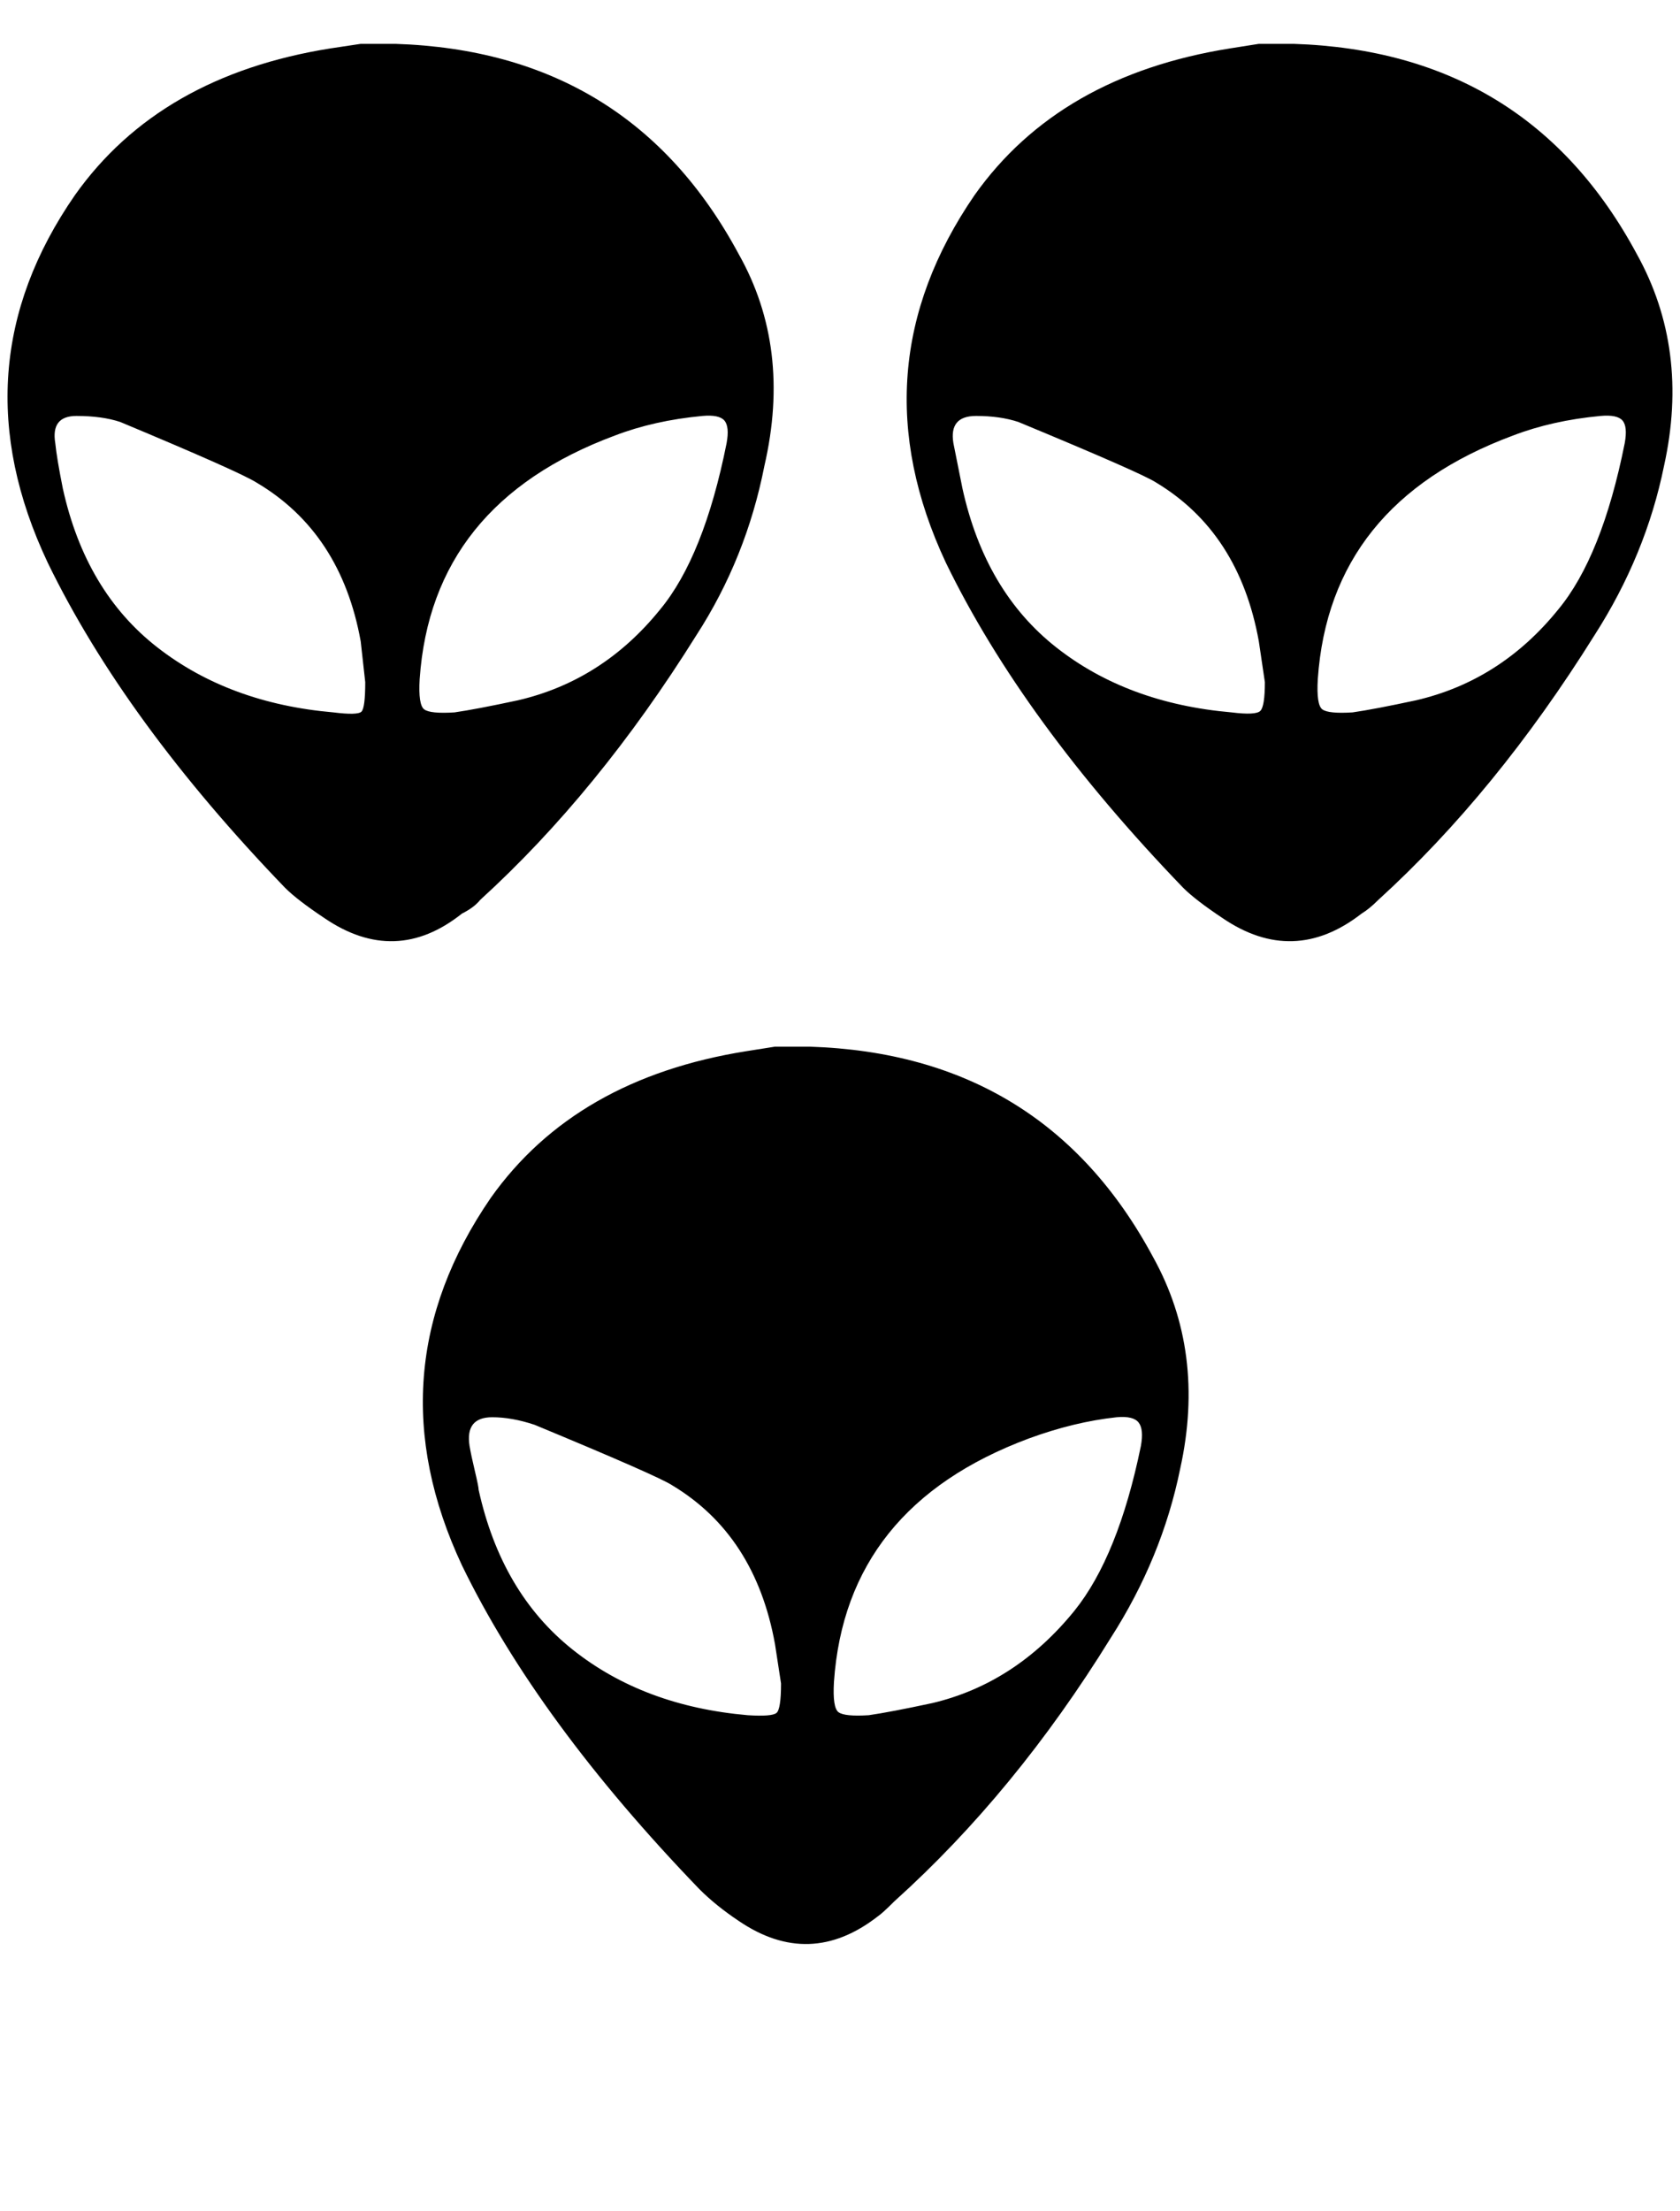 <svg xmlns="http://www.w3.org/2000/svg" width="0.76em" height="1em" viewBox="0 0 1102 1462"><path d="M27 372q-61-129 18-243q56-79 169-97l20-3h23q155 5 227 139q35 62 17 140q-12 61-45 112q-65 104-143 175q-4 5-12 9q-44 35-91 3q-18-12-26-20Q78 477 27 372zm5-79q1 10 5 30q15 68 62.5 105T216 471q16 2 18.5-.5T237 451l-3-27q-13-72-69-105q-11-7-90-40q-12-4-29-4t-14 18zm241 156q-1 17 3 20t20 2q14-2 42-8q56-13 94-60q29-35 44-110q2-11-1.5-15t-14.5-3q-32 3-58 13q-121 45-129 161zm28 586q-60-128 19-243q56-79 169-97l19-3h23q155 5 227 139q35 63 18 140q-12 59-46 112q-63 102-143 174q-8 8-11 10q-45 35-92 3q-15-10-26-21q-107-111-157-214zm5-79q1 6 3.5 16.5T312 985q15 68 62 105.5t116 43.5q16 1 19-1.5t3-19.5l-4-26q-13-72-68-105q-9-6-91-40q-15-5-28-5q-18 0-15 19zm241 156q-1 17 3 20t20 2q14-2 42-8q55-13 94-61q29-36 44-109q2-11-1.5-15.5T734 937q-28 3-58 14q-121 45-129 161zm74-740q-60-128 19-243q56-79 169-97l19-3h23q155 5 227 139q35 63 18 140q-12 59-46 112q-65 104-143 175q-6 6-11 9q-45 35-92 3q-18-12-26-20q-106-110-157-215zm5-79l6 30q15 68 62 105t116 43q16 2 19-1t3-19l-4-27q-13-72-68-105q-9-6-91-40q-12-4-28-4q-18 0-15 18zm241 156q-1 17 3 20t20 2q14-2 42-8q56-13 94-60q29-35 44-110q2-11-1.5-15t-14.5-3q-32 3-58 13q-121 45-129 161z" fill="currentColor"/></svg>
